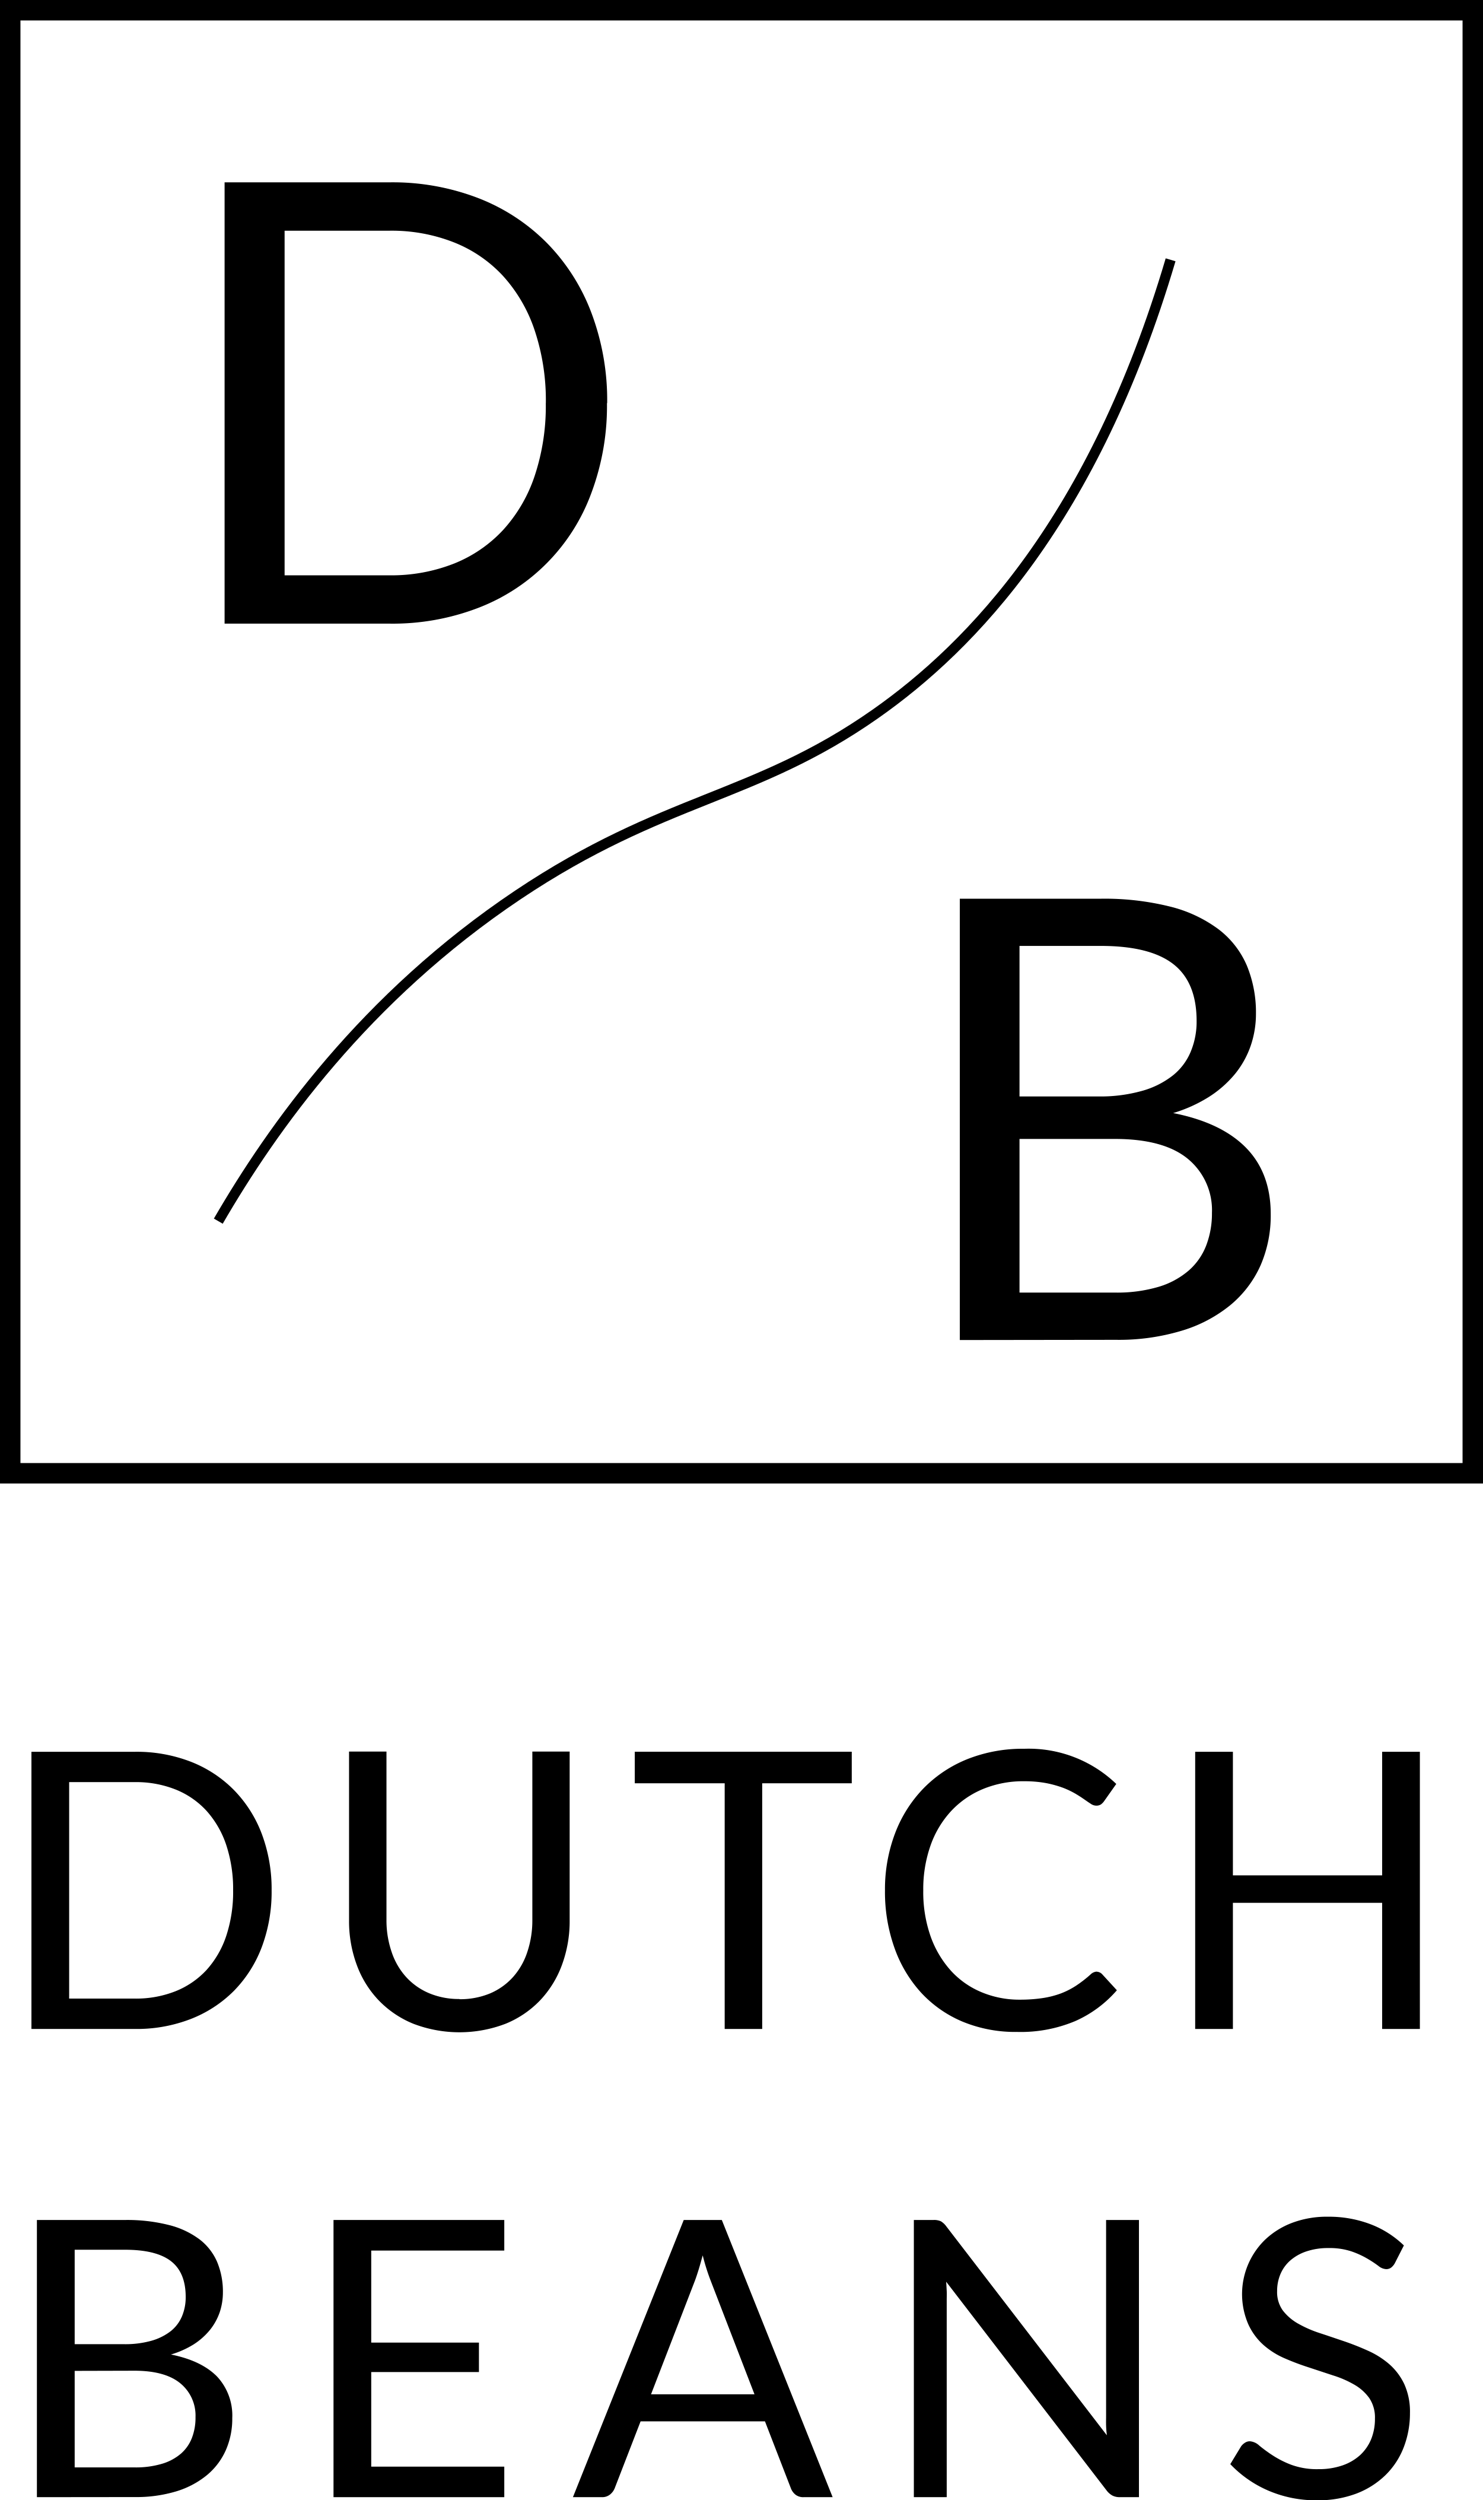 <svg id="Layer_1" data-name="Layer 1" xmlns="http://www.w3.org/2000/svg" viewBox="0 0 290.14 489"><defs><style>.cls-1,.cls-2{fill:none;stroke:#000;stroke-miterlimit:10;}.cls-1{stroke-width:2px;}.cls-2{stroke-width:4px;}</style></defs><title>dutchbeans-bronze</title><path d="M248.14,129.85a48.53,48.53,0,0,1-3.08,17.64A38.06,38.06,0,0,1,223,169.87a46.67,46.67,0,0,1-17.35,3.1H173.33V86.66h32.28A46.67,46.67,0,0,1,223,89.76a38.38,38.38,0,0,1,13.43,8.8,39.2,39.2,0,0,1,8.67,13.64,48.55,48.55,0,0,1,3.08,17.65m-12,0A43.25,43.25,0,0,0,234,115.63a29.82,29.82,0,0,0-6.14-10.6,26.18,26.18,0,0,0-9.64-6.62,33.21,33.21,0,0,0-12.59-2.29H185.07v67.4h20.54a33.4,33.4,0,0,0,12.59-2.29,26.49,26.49,0,0,0,9.64-6.6A29.52,29.52,0,0,0,234,144.06a43.15,43.15,0,0,0,2.17-14.21" transform="translate(-129.39 -51)"/><path d="M317.17,313.08V226.77h27.52a52.91,52.91,0,0,1,13.71,1.56,26.52,26.52,0,0,1,9.45,4.46,17.68,17.68,0,0,1,5.49,7.08,24,24,0,0,1,1.77,9.42,19.23,19.23,0,0,1-1,6.15,18,18,0,0,1-3,5.48,21.58,21.58,0,0,1-5.06,4.52,28.31,28.31,0,0,1-7.14,3.25q9.45,1.86,14.28,6.81t4.81,13a24.37,24.37,0,0,1-2,10,21.4,21.4,0,0,1-5.91,7.76,27.44,27.44,0,0,1-9.51,5,42.57,42.57,0,0,1-12.86,1.78Zm11.68-47.64h15.42a30,30,0,0,0,8.56-1.09,17.19,17.19,0,0,0,6-3,11.66,11.66,0,0,0,3.52-4.67,15.23,15.23,0,0,0,1.15-6q0-7.59-4.58-11.14T344.69,236H328.85Zm0,8.31V303.8h18.68a28.49,28.49,0,0,0,8.58-1.14,16,16,0,0,0,5.9-3.22,12.43,12.43,0,0,0,3.4-4.94,17.49,17.49,0,0,0,1.09-6.29,13,13,0,0,0-4.73-10.58q-4.72-3.88-14.3-3.88Z" transform="translate(-129.39 -51)"/><path class="cls-1" d="M358.41,101.81c-15,50.68-38.78,75.52-57.79,88.84C277,207.22,259.29,206.9,230.75,226c-30,20.08-48.09,45.62-58.65,63.83" transform="translate(-129.39 -51)"/><rect class="cls-2" x="2" y="2" width="286.14" height="286.14"/><path d="M182.53,420.73a30.7,30.7,0,0,1-1.93,11.09,24.66,24.66,0,0,1-5.45,8.55,24.35,24.35,0,0,1-8.44,5.5,29.28,29.28,0,0,1-10.89,1.95H135.54V393.61h20.28a29.28,29.28,0,0,1,10.89,1.94,24.14,24.14,0,0,1,8.44,5.53,24.74,24.74,0,0,1,5.45,8.57,30.64,30.64,0,0,1,1.93,11.08m-7.53,0a27.46,27.46,0,0,0-1.36-8.93,19,19,0,0,0-3.86-6.66,16.58,16.58,0,0,0-6.05-4.16,20.94,20.94,0,0,0-7.91-1.44h-12.9v42.34h12.9a20.94,20.94,0,0,0,7.91-1.44,16.66,16.66,0,0,0,6.05-4.14,18.72,18.72,0,0,0,3.86-6.64,27.42,27.42,0,0,0,1.36-8.93" transform="translate(-129.39 -51)"/><path d="M219.26,442a15.28,15.28,0,0,0,6-1.13,12.7,12.7,0,0,0,4.48-3.18,13.74,13.74,0,0,0,2.8-4.88,19.35,19.35,0,0,0,1-6.24v-33h7.3v33a24.65,24.65,0,0,1-1.5,8.7,20.15,20.15,0,0,1-4.27,6.94,19.57,19.57,0,0,1-6.79,4.6,25.25,25.25,0,0,1-18,0,19.66,19.66,0,0,1-6.81-4.6,19.89,19.89,0,0,1-4.29-6.94,24.65,24.65,0,0,1-1.5-8.7v-33H205v32.92a19.08,19.08,0,0,0,1,6.24,13.74,13.74,0,0,0,2.8,4.88,12.77,12.77,0,0,0,4.5,3.2,15,15,0,0,0,6,1.15" transform="translate(-129.39 -51)"/><polygon points="166.64 342.6 166.64 348.77 149.12 348.77 149.12 396.82 141.78 396.82 141.78 348.77 124.19 348.77 124.19 342.6 166.64 342.6"/><path d="M343.92,436.62a1.55,1.55,0,0,1,1.1.49l2.88,3.14a23.21,23.21,0,0,1-8.08,6,27.51,27.51,0,0,1-11.44,2.15,27,27,0,0,1-10.64-2,23.27,23.27,0,0,1-8.13-5.67,25.59,25.59,0,0,1-5.22-8.76,32.64,32.64,0,0,1-1.86-11.24,30.86,30.86,0,0,1,2-11.24,25.66,25.66,0,0,1,5.58-8.77,25,25,0,0,1,8.61-5.7,29.27,29.27,0,0,1,11.06-2,24.69,24.69,0,0,1,18,6.88l-2.38,3.37a2.82,2.82,0,0,1-.61.63,1.67,1.67,0,0,1-1,.24,1.92,1.92,0,0,1-1-.36c-.37-.24-.8-.53-1.31-.89s-1.09-.73-1.77-1.13a16.34,16.34,0,0,0-2.43-1.14,21.18,21.18,0,0,0-3.25-.89,23.4,23.4,0,0,0-4.27-.36,20.61,20.61,0,0,0-8,1.5,17.88,17.88,0,0,0-6.22,4.26,19.31,19.31,0,0,0-4.07,6.73,25.7,25.7,0,0,0-1.45,8.89,26.14,26.14,0,0,0,1.45,9,20.08,20.08,0,0,0,4,6.72,16.82,16.82,0,0,0,6,4.18,19.06,19.06,0,0,0,7.42,1.44,30,30,0,0,0,4.35-.29,17.93,17.93,0,0,0,3.57-.88,15.47,15.47,0,0,0,3.07-1.54,24.51,24.51,0,0,0,2.86-2.21,1.89,1.89,0,0,1,1.24-.57" transform="translate(-129.39 -51)"/><polygon points="277.79 396.82 270.41 396.82 270.41 372.15 241.21 372.15 241.21 396.82 233.83 396.82 233.83 342.61 241.21 342.61 241.21 366.78 270.41 366.78 270.41 342.61 277.79 342.61 277.79 396.82"/><path d="M136.61,539.39V485.18H153.9a33.21,33.21,0,0,1,8.6,1,16.73,16.73,0,0,1,5.94,2.8,11.06,11.06,0,0,1,3.45,4.45,15.09,15.09,0,0,1,1.11,5.92,12.19,12.19,0,0,1-.62,3.86,11.5,11.5,0,0,1-1.89,3.44,13.5,13.5,0,0,1-3.18,2.84,18,18,0,0,1-4.48,2q5.92,1.18,9,4.28a11.18,11.18,0,0,1,3,8.17,15.16,15.16,0,0,1-1.27,6.28,13.37,13.37,0,0,1-3.71,4.88,17.41,17.41,0,0,1-6,3.16,27,27,0,0,1-8.08,1.11ZM144,509.47h9.68a18.91,18.91,0,0,0,5.37-.68,11.11,11.11,0,0,0,3.77-1.89A7.39,7.39,0,0,0,165,504a9.62,9.62,0,0,0,.72-3.76q0-4.77-2.87-7T153.9,491H144Zm0,5.22v18.88h11.73a17.85,17.85,0,0,0,5.39-.72,10,10,0,0,0,3.7-2,7.8,7.8,0,0,0,2.14-3.11,10.92,10.92,0,0,0,.68-4,8.14,8.14,0,0,0-3-6.64q-3-2.45-9-2.44Z" transform="translate(-129.39 -51)"/><polygon points="98.66 434.18 98.66 440.16 72.63 440.16 72.63 458.16 93.7 458.16 93.7 463.92 72.63 463.92 72.63 482.42 98.66 482.42 98.66 488.39 65.25 488.39 65.25 434.18 98.66 434.18"/><path d="M292.29,539.39h-5.68a2.45,2.45,0,0,1-1.59-.49,2.94,2.94,0,0,1-.9-1.25l-5.07-13.09H254.72l-5.07,13.09a3,3,0,0,1-.91,1.22,2.43,2.43,0,0,1-1.59.52h-5.67l21.68-54.21h7.45Zm-35.53-20.12H277l-8.51-22.06a41.78,41.78,0,0,1-1.62-5.11c-.28,1-.55,2-.82,2.86s-.52,1.63-.78,2.29Z" transform="translate(-129.39 -51)"/><path d="M313.46,485.43a3.63,3.63,0,0,1,1.07,1l31.41,40.86c-.08-.66-.13-1.29-.15-1.91s0-1.22,0-1.8v-38.4h6.43v54.21h-3.71a3.19,3.19,0,0,1-1.46-.3,3.66,3.66,0,0,1-1.15-1L314.5,497.25c.05.63.08,1.25.11,1.85s0,1.16,0,1.67v38.62h-6.43V485.18H312a3.25,3.25,0,0,1,1.46.25" transform="translate(-129.39 -51)"/><path d="M402.27,493.65a2.86,2.86,0,0,1-.72.85,1.58,1.58,0,0,1-1,.29,2.62,2.62,0,0,1-1.5-.64,23.25,23.25,0,0,0-2.16-1.42,17.36,17.36,0,0,0-3.13-1.42,13.54,13.54,0,0,0-4.45-.64,13.17,13.17,0,0,0-4.35.66,9.29,9.29,0,0,0-3.16,1.79,7.38,7.38,0,0,0-1.91,2.67,8.45,8.45,0,0,0-.64,3.31,6.15,6.15,0,0,0,1.11,3.77,9.85,9.85,0,0,0,2.95,2.55,22.78,22.78,0,0,0,4.16,1.84c1.56.51,3.14,1.05,4.77,1.6s3.22,1.18,4.77,1.88a16.85,16.85,0,0,1,4.16,2.62,12,12,0,0,1,2.95,3.9,13,13,0,0,1,1.12,5.68,18.41,18.41,0,0,1-1.21,6.67,15.3,15.3,0,0,1-3.54,5.43,16.7,16.7,0,0,1-5.71,3.64,21.11,21.11,0,0,1-7.7,1.32,23.53,23.53,0,0,1-9.59-1.91,22.53,22.53,0,0,1-7.4-5.16l2.12-3.49a2.71,2.71,0,0,1,.74-.69,1.72,1.72,0,0,1,1-.29,3.06,3.06,0,0,1,1.82.85,29.49,29.49,0,0,0,2.55,1.87,19.12,19.12,0,0,0,3.71,1.88,14.58,14.58,0,0,0,5.32.85,14,14,0,0,0,4.65-.72,9.94,9.94,0,0,0,3.46-2,8.8,8.8,0,0,0,2.18-3.12,10.56,10.56,0,0,0,.75-4.06,6.8,6.8,0,0,0-1.11-4,9.24,9.24,0,0,0-2.94-2.63,20.17,20.17,0,0,0-4.14-1.8L385.41,514a49.53,49.53,0,0,1-4.76-1.8,15.54,15.54,0,0,1-4.15-2.65,12.19,12.19,0,0,1-2.93-4.07,14.84,14.84,0,0,1,3.24-16.36,15.74,15.74,0,0,1,5.24-3.33,19.24,19.24,0,0,1,7.17-1.25A22.88,22.88,0,0,1,397.5,486a19.21,19.21,0,0,1,6.55,4.16Z" transform="translate(-129.39 -51)"/></svg>